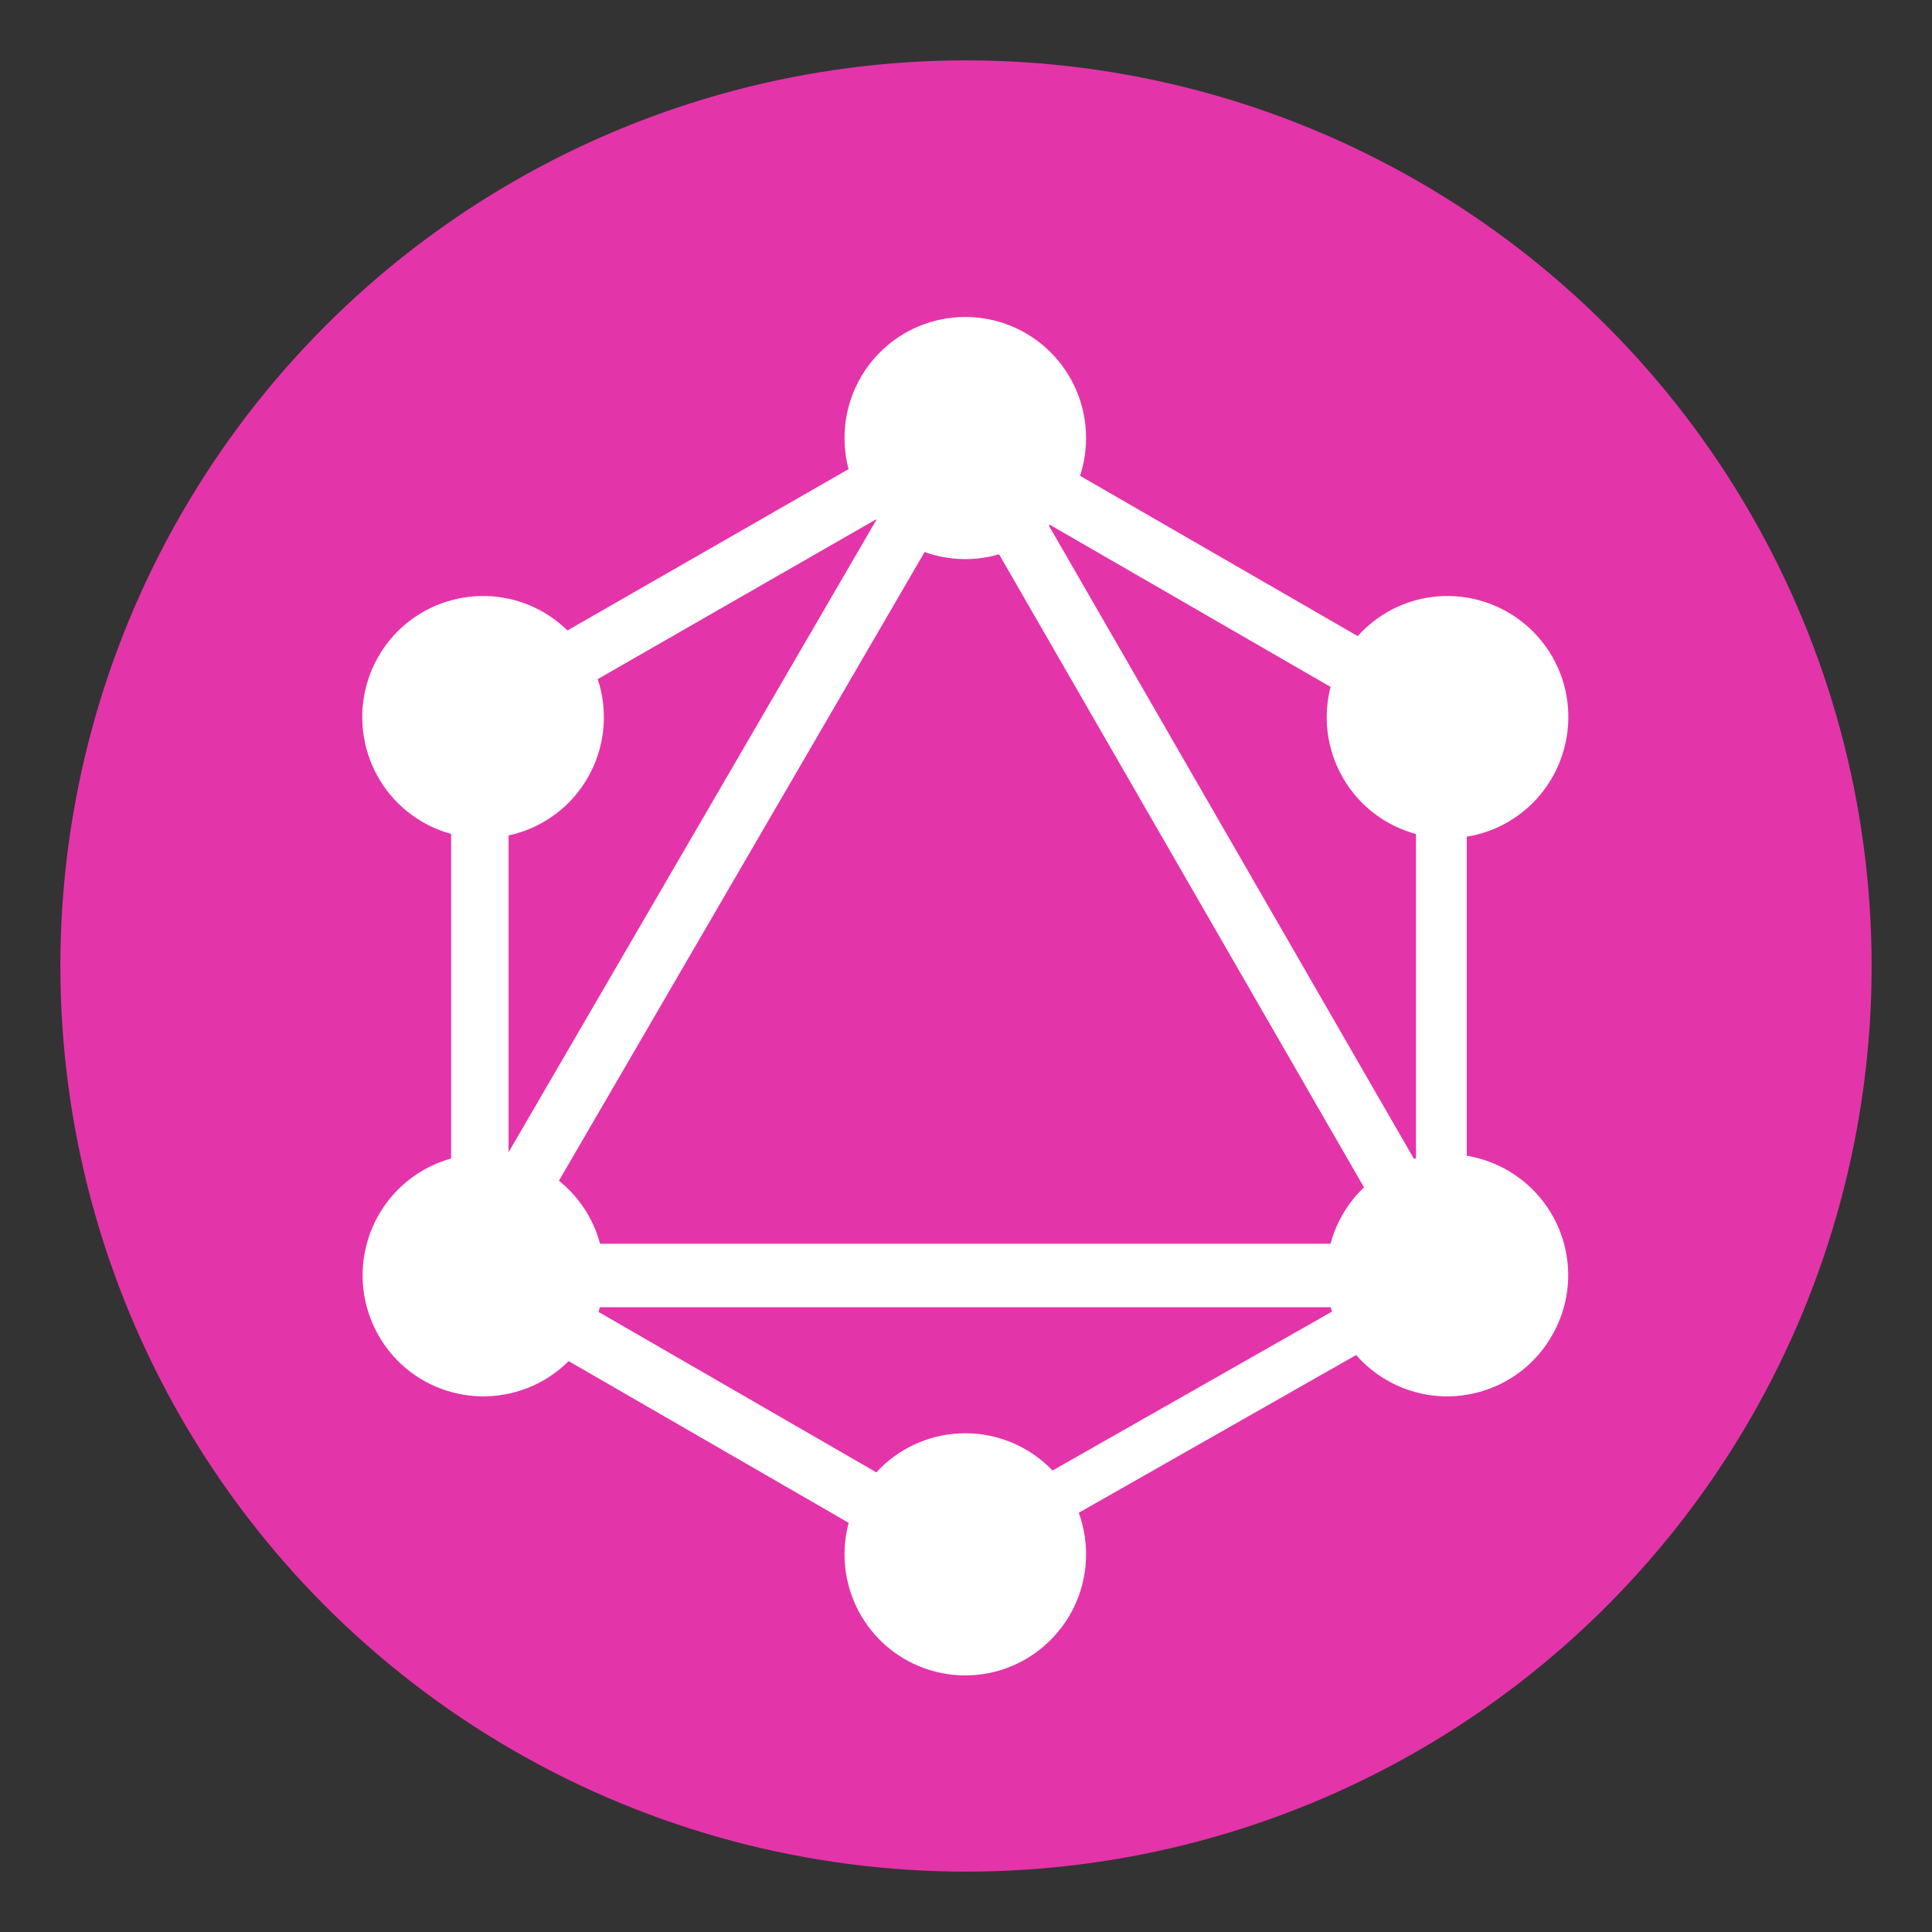 <svg width="128" height="128" viewBox="0 0 128 128" fill="none" xmlns="http://www.w3.org/2000/svg">
<rect x="0" y="0" width="128" height="128" fill="#333333" stroke="none"/>
<circle cx="64" cy="64" r="60" fill="#E434AA"/>
<path d="M30.69 89.131L27.364 87.224L64.415 23.523L67.738 25.43L30.69 89.131Z" fill="white"/>
<path d="M27.364 82.402H100.542V86.608H27.364V82.402Z" fill="white"/>
<path d="M64.994 105.953L28.206 84.712L30.112 81.409L66.901 102.653L64.994 105.953ZM96.953 50.59L60.165 29.346L62.071 26.047L98.86 47.287L96.953 50.59Z" fill="white"/>
<path d="M30.112 50.439L28.206 47.157L64.992 26.047L66.897 29.326L30.112 50.439Z" fill="white"/>
<path d="M96.403 89.131L59.68 25.43L62.975 23.523L99.701 87.224L96.403 89.131ZM29.888 44.31H33.695V86.798H29.889L29.888 44.31Z" fill="white"/>
<path d="M93.813 44.551H97.178V87.449H93.813V44.551Z" fill="white"/>
<path d="M64.356 104.271L62.692 101.431L94.672 83.243L96.336 86.083L64.356 104.271Z" fill="white"/>
<path d="M102.814 88.5C100.614 92.338 95.708 93.648 91.88 91.443C88.051 89.235 86.744 84.317 88.944 80.479C91.146 76.641 96.052 75.331 99.881 77.537C103.732 79.767 105.039 84.662 102.814 88.5ZM38.941 51.521C36.739 55.359 31.832 56.669 28.003 54.463C24.174 52.256 22.868 47.338 25.068 43.5C27.27 39.662 32.176 38.352 36.005 40.557C39.834 42.788 41.141 47.683 38.941 51.521ZM25.093 88.5C22.89 84.662 24.197 79.767 28.026 77.536C31.854 75.331 36.738 76.641 38.963 80.479C41.163 84.317 39.856 89.213 36.027 91.443C32.176 93.648 27.293 92.338 25.093 88.5ZM88.966 51.521C86.766 47.683 88.073 42.788 91.902 40.557C95.731 38.352 100.614 39.662 102.839 43.5C105.039 47.338 103.732 52.233 99.903 54.464C96.075 56.669 91.168 55.359 88.966 51.521ZM63.953 111C62.902 111.001 61.861 110.794 60.89 110.391C59.919 109.989 59.036 109.398 58.293 108.653C57.55 107.908 56.961 107.023 56.559 106.05C56.157 105.076 55.951 104.033 55.952 102.979C55.951 101.925 56.157 100.882 56.559 99.909C56.961 98.935 57.55 98.05 58.293 97.305C59.036 96.56 59.919 95.969 60.89 95.567C61.861 95.164 62.902 94.957 63.953 94.958C65.004 94.957 66.045 95.164 67.017 95.567C67.988 95.969 68.87 96.56 69.614 97.305C70.357 98.05 70.946 98.935 71.348 99.909C71.75 100.882 71.956 101.925 71.955 102.979C71.955 107.392 68.378 111 63.953 111ZM63.953 37.042C62.902 37.043 61.861 36.836 60.89 36.433C59.919 36.031 59.036 35.44 58.293 34.695C57.55 33.95 56.961 33.065 56.559 32.092C56.157 31.118 55.951 30.075 55.952 29.021C55.951 27.967 56.157 26.924 56.559 25.95C56.961 24.977 57.55 24.092 58.293 23.347C59.036 22.602 59.919 22.011 60.89 21.609C61.861 21.206 62.902 20.999 63.953 21C65.004 20.999 66.045 21.206 67.017 21.609C67.988 22.011 68.87 22.602 69.614 23.347C70.357 24.092 70.946 24.977 71.348 25.95C71.75 26.924 71.956 27.967 71.955 29.021C71.956 30.075 71.75 31.118 71.348 32.092C70.946 33.065 70.357 33.95 69.614 34.695C68.87 35.44 67.988 36.031 67.017 36.433C66.045 36.836 65.004 37.043 63.953 37.042Z" fill="white"/>
</svg>
